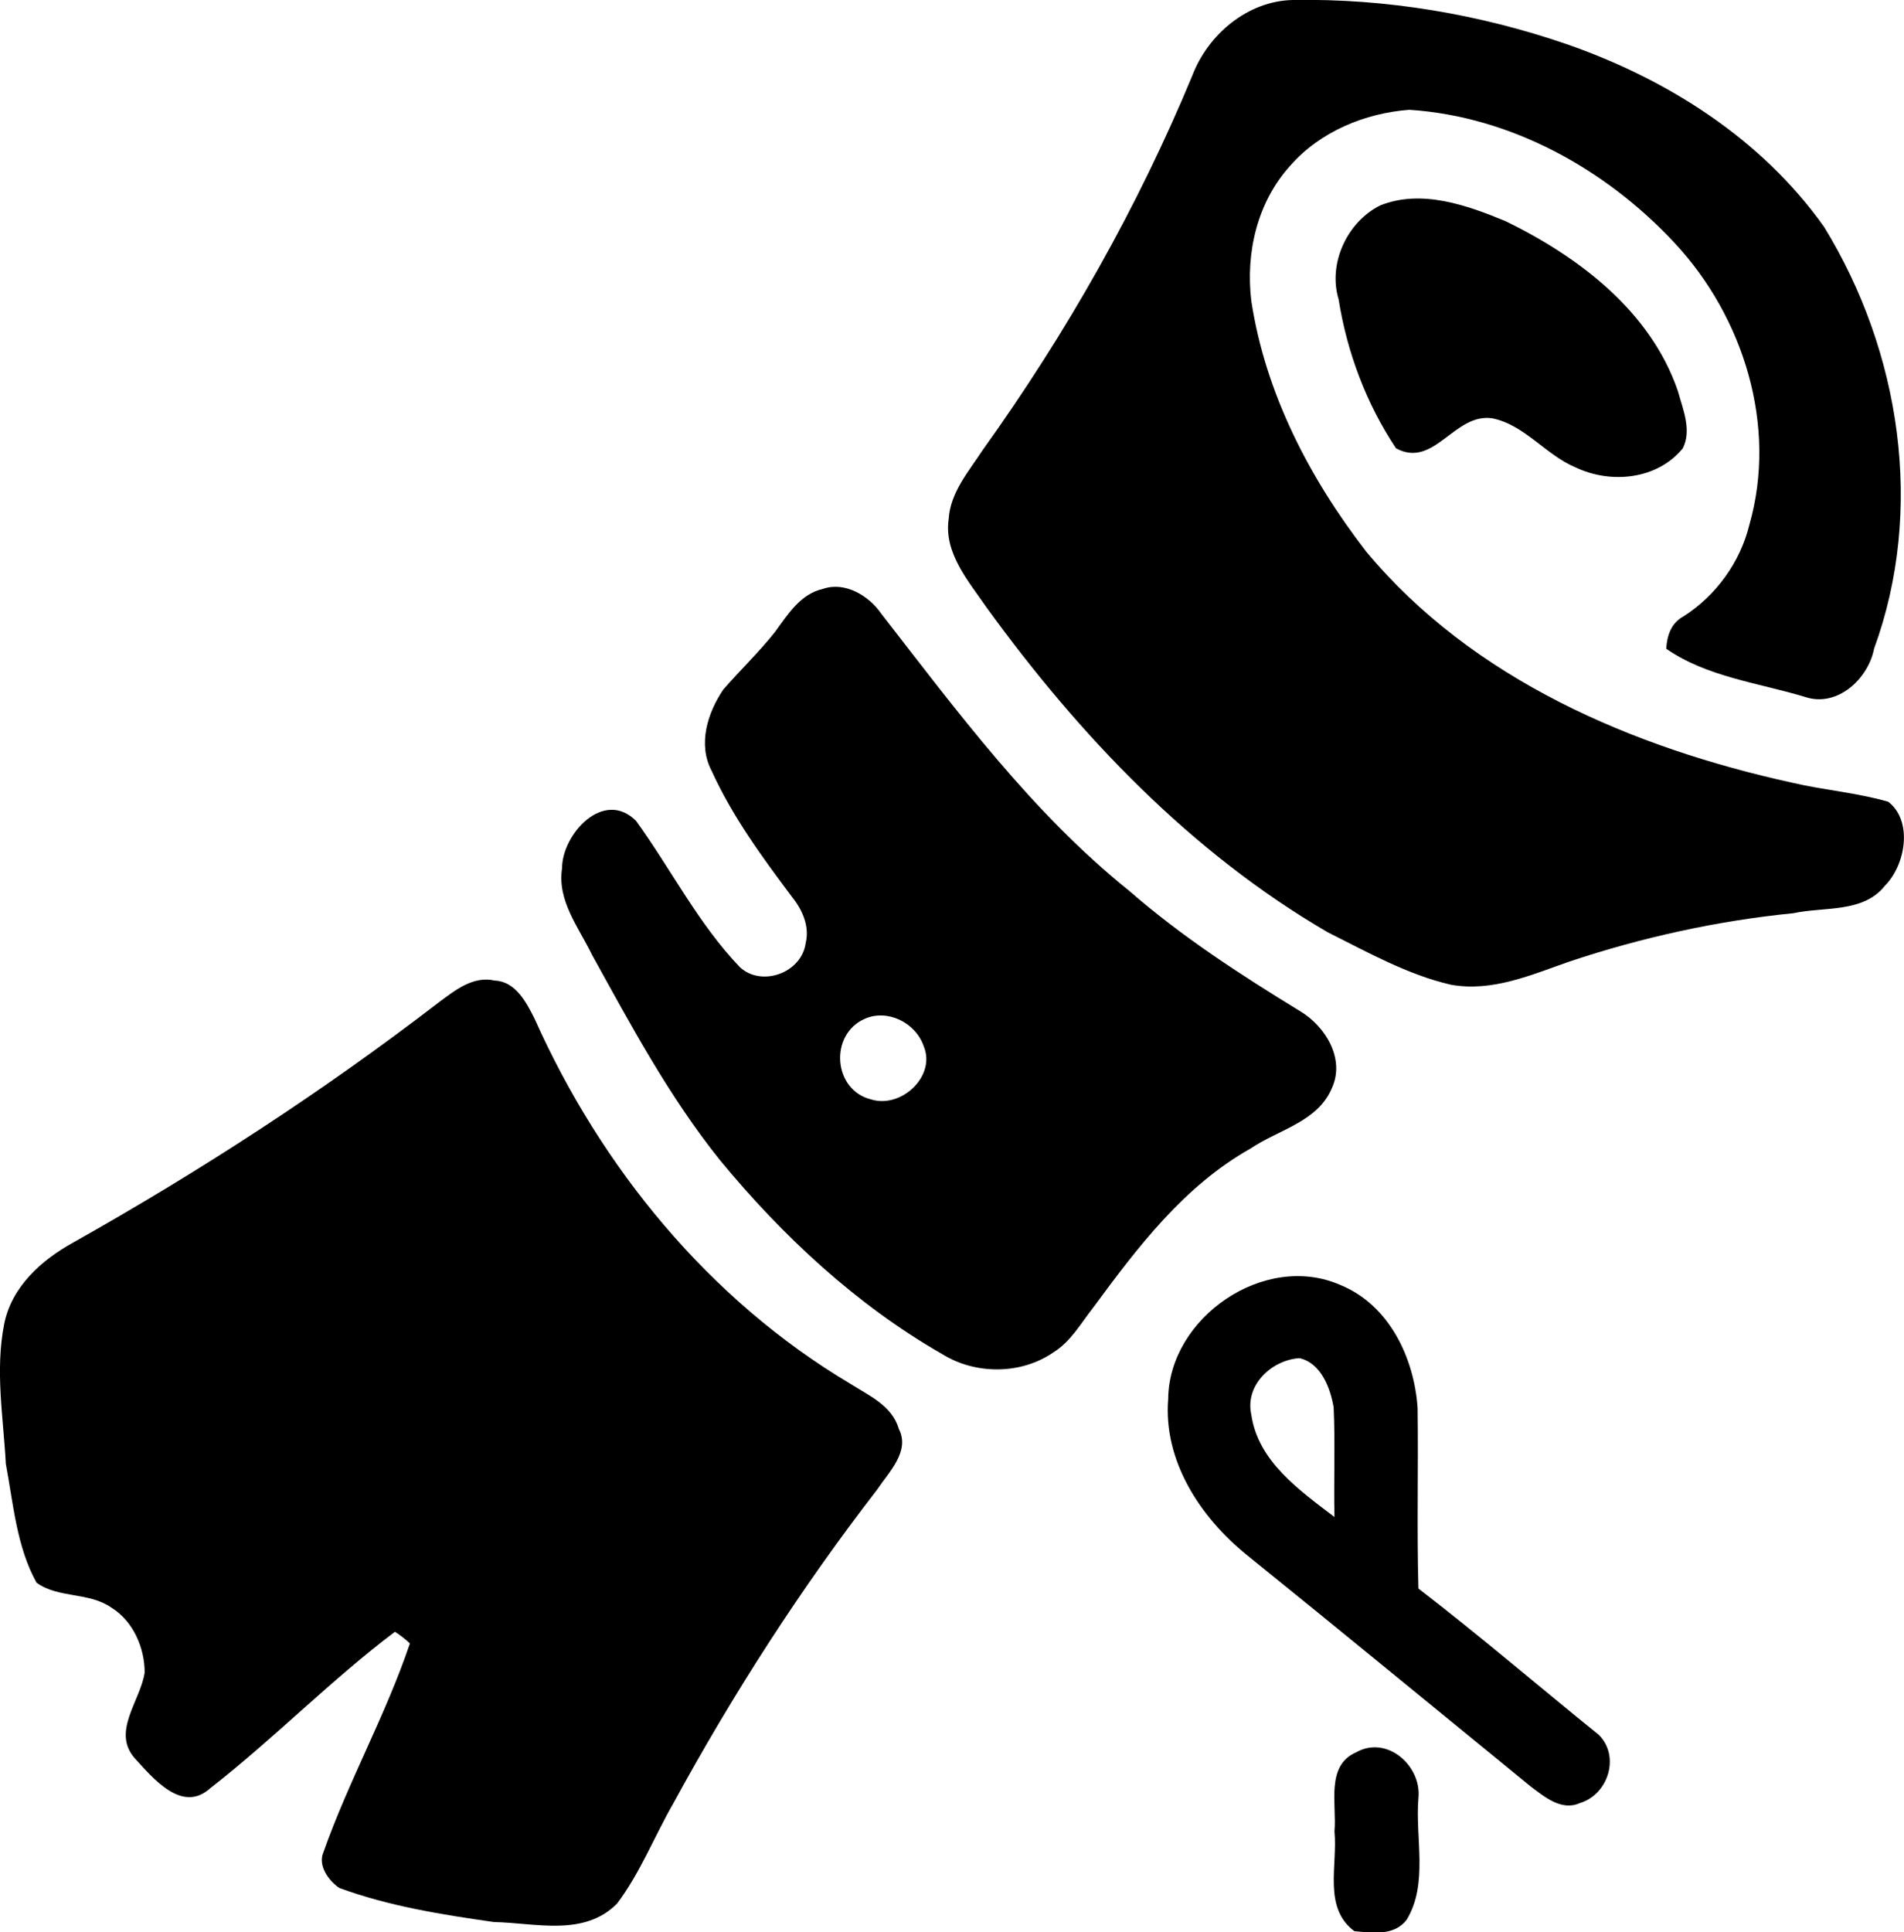 <?xml version="1.0" encoding="utf-8"?>
<!-- Generator: Adobe Illustrator 24.0.1, SVG Export Plug-In . SVG Version: 6.00 Build 0)  -->
<svg version="1.1" id="Слой_1" xmlns="http://www.w3.org/2000/svg" xmlns:xlink="http://www.w3.org/1999/xlink" x="0px" y="0px"
	 viewBox="0 0 229 232.3" style="enable-background:new 0 0 229 232.3;" xml:space="preserve">
<g id="_x23_000000ff">
	<path d="M143.4,9.1c1.9-5,6.7-9,12.1-9.1c11.2-0.2,22.4,1.7,32.9,5.3c12.1,4.2,23.5,11.4,31,22c9.2,15,12.1,34,6,50.7
		c-0.7,3.6-4.4,7.1-8.3,5.8c-5.6-1.7-11.8-2.4-16.7-5.8c0.1-1.6,0.6-3.1,2.1-3.9c3.9-2.5,6.8-6.5,7.9-11c3.4-11.9-0.7-25-9-33.9
		c-8.3-8.9-19.7-15.2-31.9-16c-5.3,0.4-10.7,2.6-14.3,6.7c-4,4.4-5.4,10.5-4.7,16.3c1.7,11.1,7,21.3,13.8,30.1
		c12.8,15.4,32.1,23.6,51.2,27.8c3.8,0.9,7.8,1.2,11.6,2.3c3,2.3,2.1,7.6-0.4,10.1c-2.6,3.3-7.3,2.5-11,3.3
		c-9.1,0.9-18.2,2.9-26.9,5.8c-4.6,1.6-9.3,3.7-14.3,2.8c-5.2-1.2-10-3.9-14.8-6.3c-16.5-9.6-29.9-23.7-41-39
		c-2.2-3.2-5.2-6.6-4.6-10.7c0.2-3.2,2.4-5.7,4.1-8.3C128.3,40,136.8,25,143.4,9.1z"/>
	<path d="M166,24.7c5-2,10.5,0,15.1,1.9c8.8,4.3,17.4,10.8,20.7,20.4c0.6,2.2,1.7,4.7,0.6,6.9c-3.1,3.8-8.7,4.3-12.9,2.3
		c-3.6-1.5-6.1-5.1-10-5.9c-4.6-0.7-7,6.1-11.6,3.6c-3.6-5.4-5.9-11.6-6.9-17.9C159.7,31.7,162,26.7,166,24.7z"/>
	<path d="M99,70.8c2.6-0.9,5.5,0.8,7,3c9.1,11.7,18.1,23.9,29.8,33.3c6.3,5.5,13.4,10.1,20.6,14.5c3,1.8,5.4,5.7,3.8,9.2
		c-1.7,4.1-6.4,5-9.8,7.3c-8,4.5-13.6,11.9-18.9,19.1c-1.5,1.9-2.7,4.1-4.8,5.4c-3.9,2.7-9.4,2.7-13.4,0.2
		c-10.3-5.9-19.2-14.2-26.7-23.3c-6.1-7.6-10.7-16.2-15.4-24.7c-1.6-3.3-4.2-6.5-3.6-10.4c0-4.1,5-9.6,8.9-5.7
		c4.2,5.8,7.5,12.4,12.5,17.6c2.6,2.4,7.4,0.7,7.9-2.9c0.5-2-0.4-4-1.6-5.5c-3.6-4.8-7.2-9.7-9.7-15.2c-1.7-3.2-0.5-7,1.4-9.8
		c2-2.3,4.3-4.5,6.2-6.9C94.8,73.8,96.3,71.4,99,70.8 M104,122.5c-4.3,1.9-3.8,8.6,0.8,9.7c3.6,1.1,7.8-2.8,6.3-6.4
		C110.1,122.9,106.7,121.3,104,122.5z"/>
	<path d="M52.8,120.5c1.9-1.4,4.1-3.2,6.7-2.6c2.5,0.1,3.8,2.6,4.8,4.6c8,17.9,21,33.8,38,43.9c2.2,1.4,5,2.6,5.8,5.4
		c1.4,2.7-1.2,5.2-2.6,7.3C96.3,191,88.2,203.6,81,216.8c-2.3,4-4,8.4-6.8,12.1c-4,4-9.8,2.3-14.8,2.2c-6.3-0.9-12.6-1.9-18.6-4.1
		c-1.3-0.9-2.6-2.7-1.9-4.3c3-8.5,7.5-16.5,10.4-25.1c-0.4-0.4-1.3-1.1-1.8-1.4C39.8,202,33,209,25.3,215c-3.4,3.1-6.9-1.2-9.1-3.6
		c-2.8-3.2,0.7-6.9,1.2-10.3c0-3-1.4-6.2-4-7.8c-2.7-1.9-6.4-1.1-9-3c-2.4-4.3-2.8-9.5-3.7-14.3c-0.3-5.6-1.3-11.2-0.2-16.8
		c0.9-4.5,4.5-7.7,8.3-9.8C24.1,140.8,38.9,131.2,52.8,120.5z"/>
	<path d="M140.5,168.2c0.1-9.8,11.6-17.7,20.7-13.7c5.9,2.4,8.9,8.8,9.3,14.8c0.1,7.2-0.1,14.5,0.1,21.7
		c7.4,5.7,14.4,11.7,21.7,17.6c2.6,2.6,1.1,7.2-2.3,8.2c-2.2,1-4.3-0.8-5.9-2c-11.4-9.3-22.7-18.6-34.1-27.8
		C144.3,182.4,139.9,175.6,140.5,168.2 M150.5,170.1c0.8,5.6,5.8,9.1,10,12.3c-0.1-4.4,0.1-8.8-0.1-13.2c-0.4-2.3-1.5-5.3-4.1-5.9
		C153,163.5,149.7,166.5,150.5,170.1z"/>
	<path d="M163.1,210.7c3.7-2.1,7.9,1.6,7.5,5.5c-0.4,4.8,1.2,10.3-1.4,14.6c-1.5,2-4.1,1.6-6.3,1.4c-3.8-2.8-2-7.9-2.4-12
		C160.8,217,159.4,212.3,163.1,210.7z"/>
</g>
</svg>
